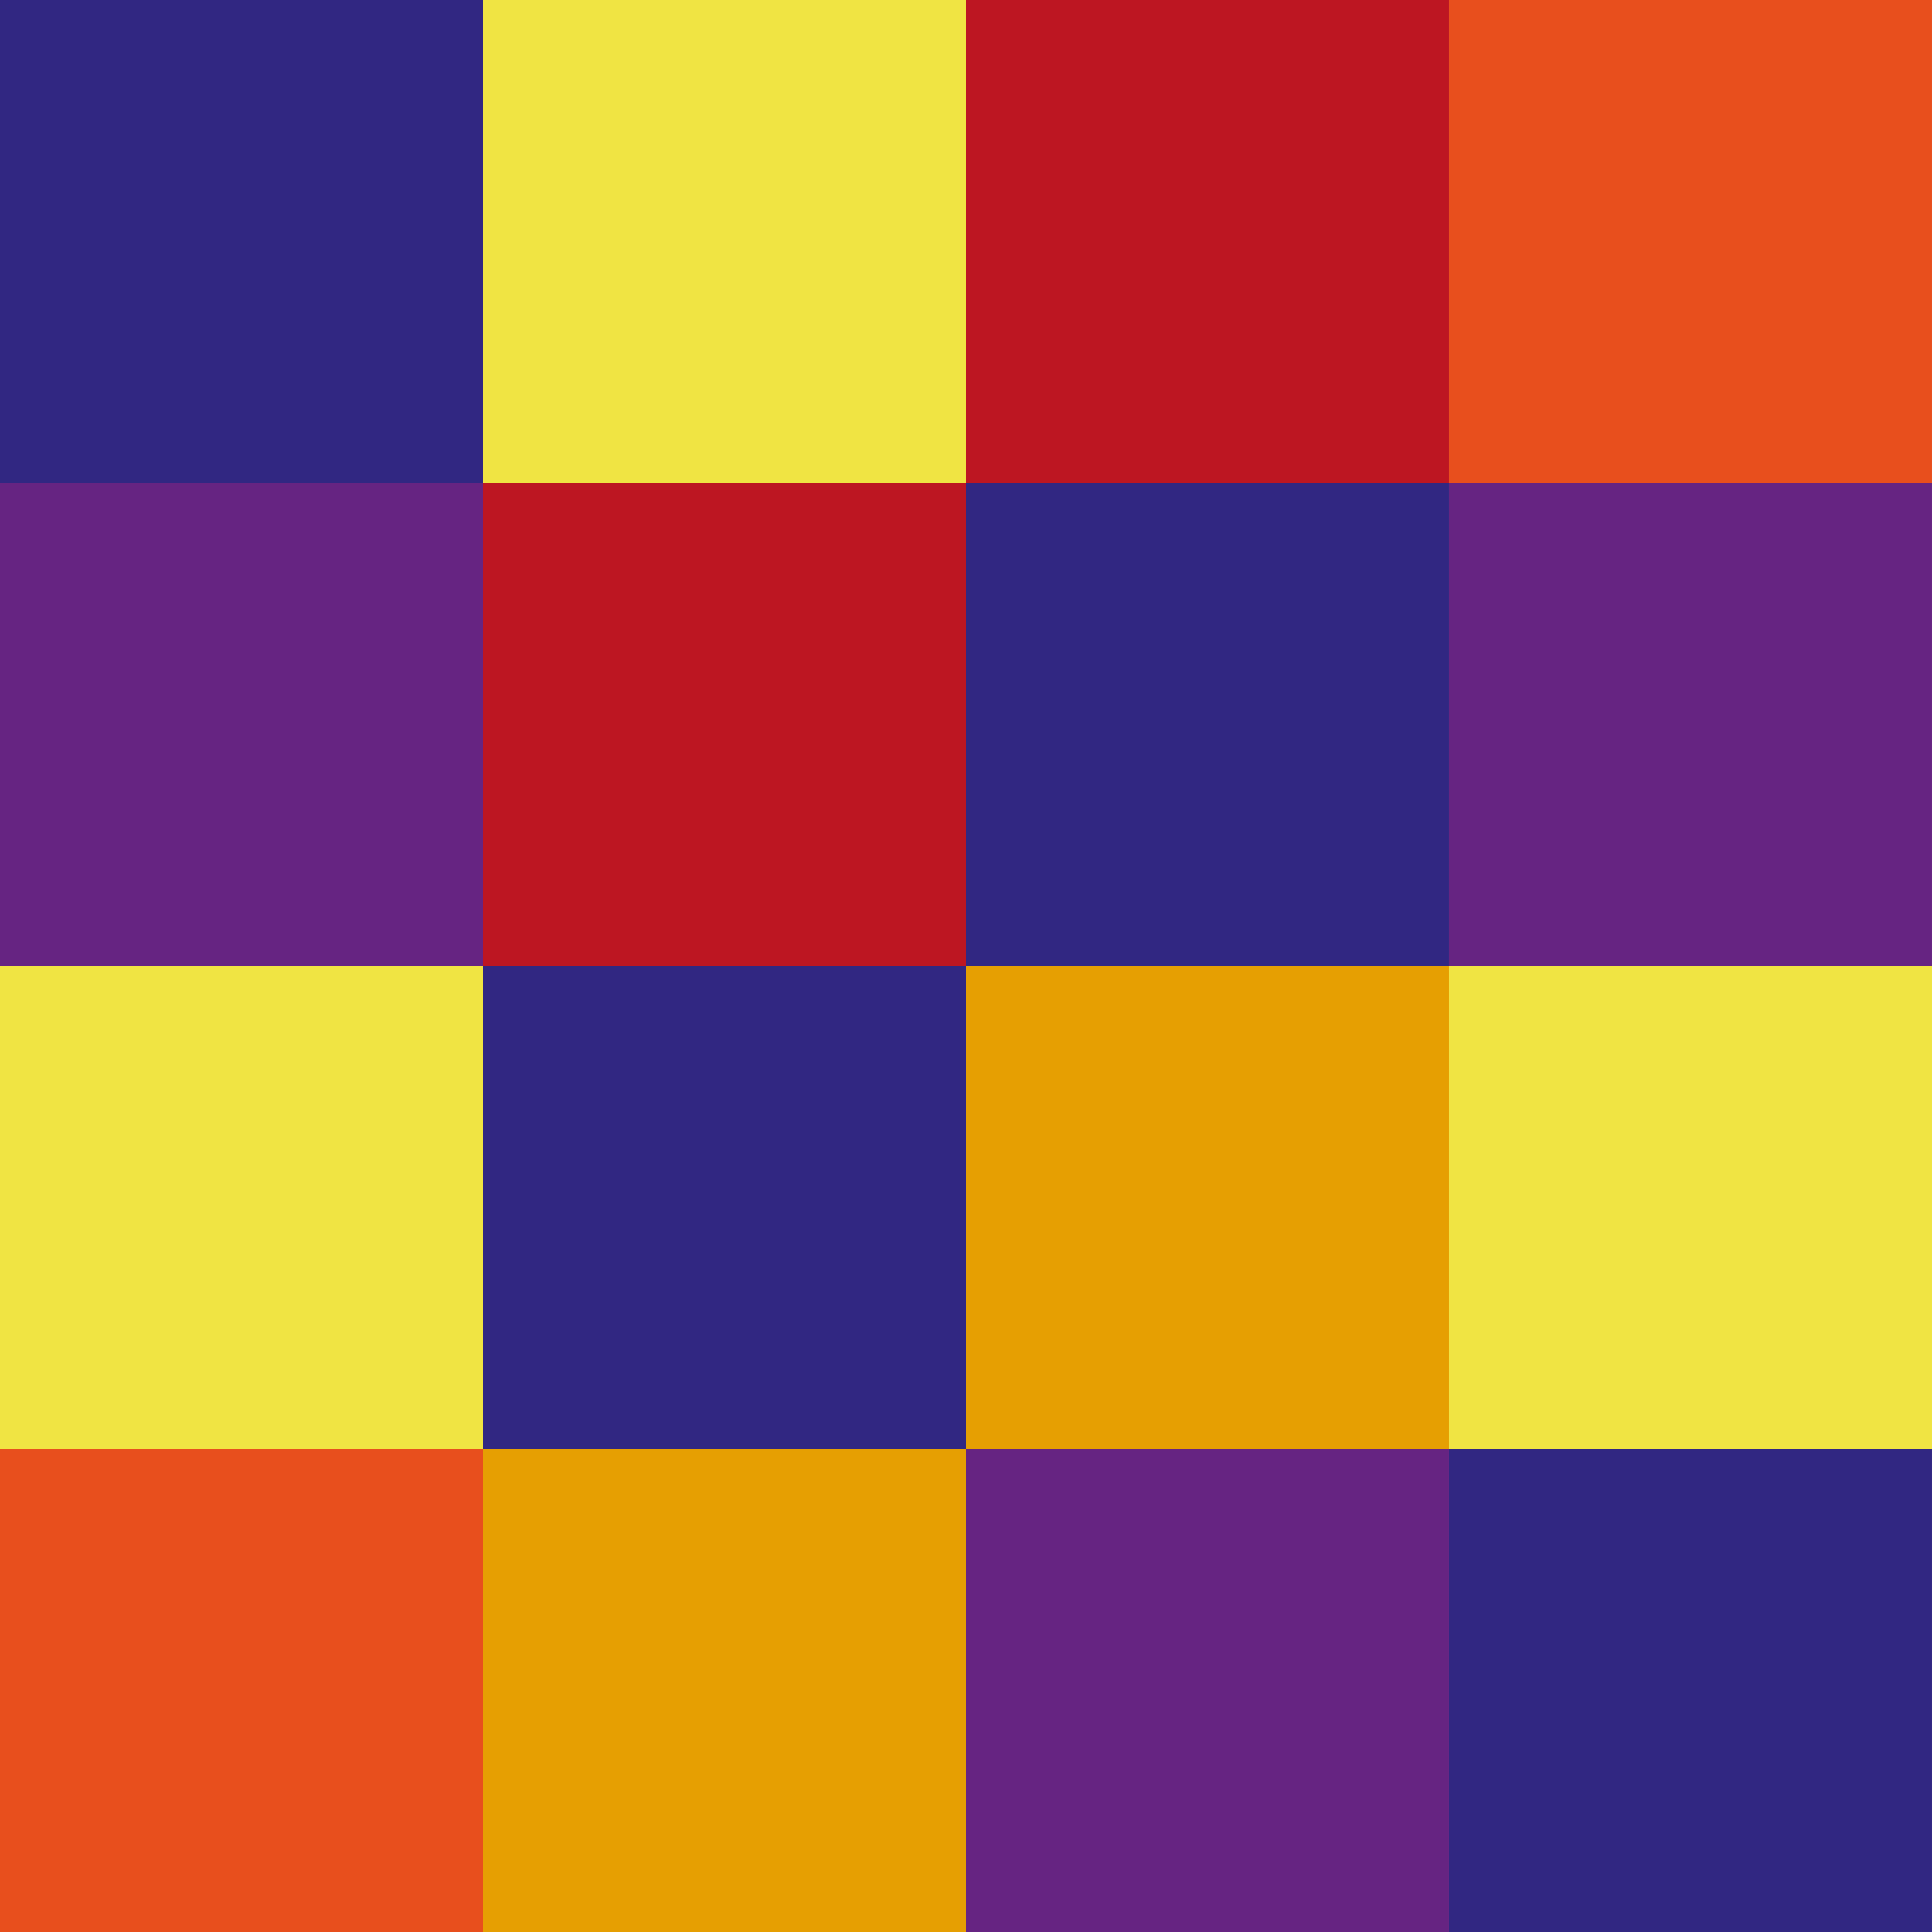 <?xml version="1.0" encoding="utf-8"?>
<!-- Generator: Adobe Illustrator 16.0.0, SVG Export Plug-In . SVG Version: 6.00 Build 0)  -->
<!DOCTYPE svg PUBLIC "-//W3C//DTD SVG 1.1//EN" "http://www.w3.org/Graphics/SVG/1.1/DTD/svg11.dtd">
<svg version="1.1" xmlns="http://www.w3.org/2000/svg" xmlns:xlink="http://www.w3.org/1999/xlink" x="0px" y="0px" width="220px"
	 height="220px" viewBox="0 0 220 220" enable-background="new 0 0 220 220" xml:space="preserve">
<g id="bg" display="none">
	<rect x="-2845.836" y="-8181.787" display="inline" fill="#FFFFFF" width="3240.076" height="8444.104"/>
</g>
<g id="Layer_3" display="none">
</g>
<g id="Layer_1">
	<g>
		<defs>
			<rect id="SVGID_583_" x="-0.001" width="220" height="220"/>
		</defs>
		<clipPath id="SVGID_2_">
			<use xlink:href="#SVGID_583_"  overflow="visible"/>
		</clipPath>
		<rect x="165" clip-path="url(#SVGID_2_)" fill="#E84F1D" width="55" height="55"/>
		<rect x="165" y="55" clip-path="url(#SVGID_2_)" fill="#662482" width="55" height="55"/>
		<rect x="165" y="110" clip-path="url(#SVGID_2_)" fill="#F0E443" width="55" height="55"/>
		<rect x="165" y="165" clip-path="url(#SVGID_2_)" fill="#312782" width="55" height="55"/>
		<rect x="109.999" clip-path="url(#SVGID_2_)" fill="#BD1622" width="55" height="55"/>
		<rect x="109.999" y="55" clip-path="url(#SVGID_2_)" fill="#312782" width="55" height="55"/>
		<rect x="109.999" y="110" clip-path="url(#SVGID_2_)" fill="#E69F02" width="55" height="55"/>
		<rect x="109.999" y="165" clip-path="url(#SVGID_2_)" fill="#662482" width="55" height="55"/>
		<rect x="55" clip-path="url(#SVGID_2_)" fill="#F0E443" width="55" height="55"/>
		<rect x="55" y="55" clip-path="url(#SVGID_2_)" fill="#BD1622" width="55" height="55"/>
		<rect x="55" y="110" clip-path="url(#SVGID_2_)" fill="#312782" width="55" height="55"/>
		<rect x="55" y="165" clip-path="url(#SVGID_2_)" fill="#E69F02" width="55" height="55"/>
		<rect x="0" clip-path="url(#SVGID_2_)" fill="#312782" width="55" height="55"/>
		<rect x="0" y="55" clip-path="url(#SVGID_2_)" fill="#662482" width="55" height="55"/>
		<rect x="0" y="110" clip-path="url(#SVGID_2_)" fill="#F0E443" width="55" height="55"/>
		<rect x="0" y="165" clip-path="url(#SVGID_2_)" fill="#E84F1D" width="55" height="55"/>
	</g>
</g>
</svg>
